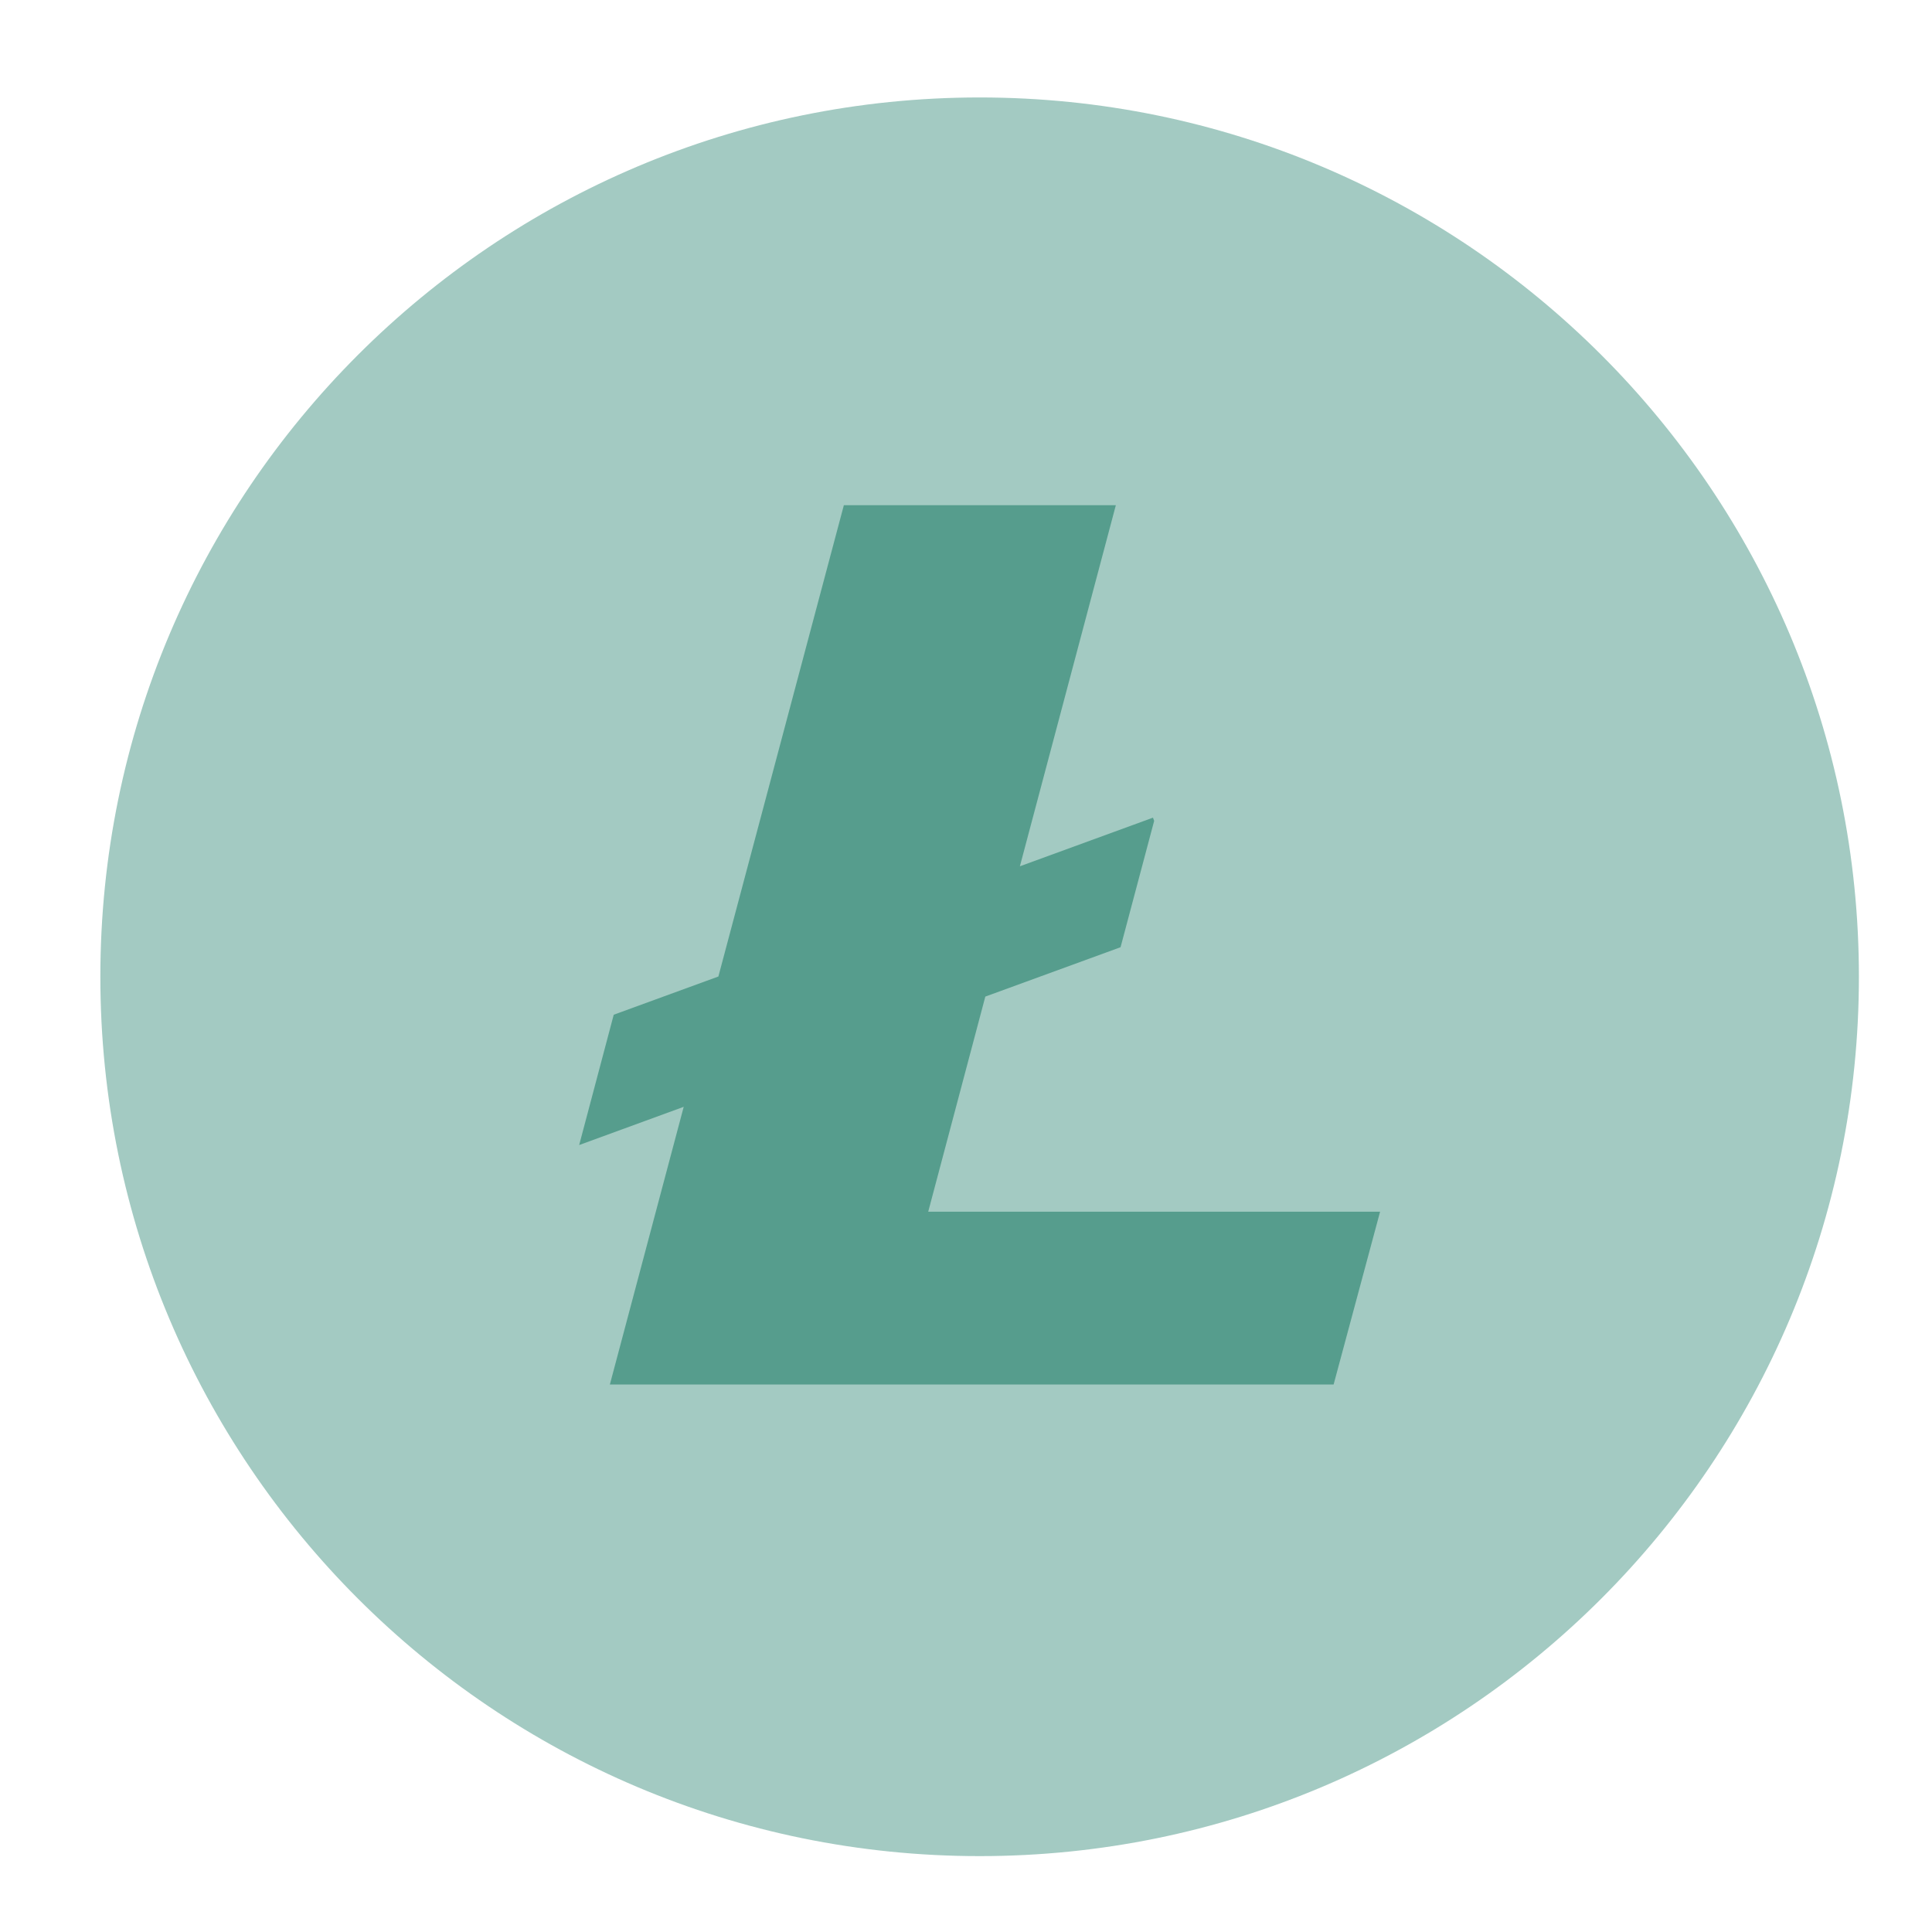 <svg xmlns="http://www.w3.org/2000/svg" width="18" height="18" viewBox="0 0 18 18" fill="none">
  <path opacity="0.87" d="M9.127 17.293C4.602 17.293 0.935 13.625 0.935 9.1C0.935 4.576 4.602 0.908 9.127 0.908C13.651 0.908 17.319 4.576 17.319 9.1C17.319 13.625 13.651 17.293 9.127 17.293Z" fill="#40917F" fill-opacity="0.55"/>
  <path d="M9.18 9.285L10.44 8.825L10.753 7.648L10.742 7.618L9.502 8.071L10.396 4.707H7.862L6.693 9.098L5.718 9.454L5.396 10.668L6.37 10.312L5.682 12.899H12.425L12.858 11.289H8.648L9.18 9.285Z" fill="#40917E" fill-opacity="0.78"/>
</svg>